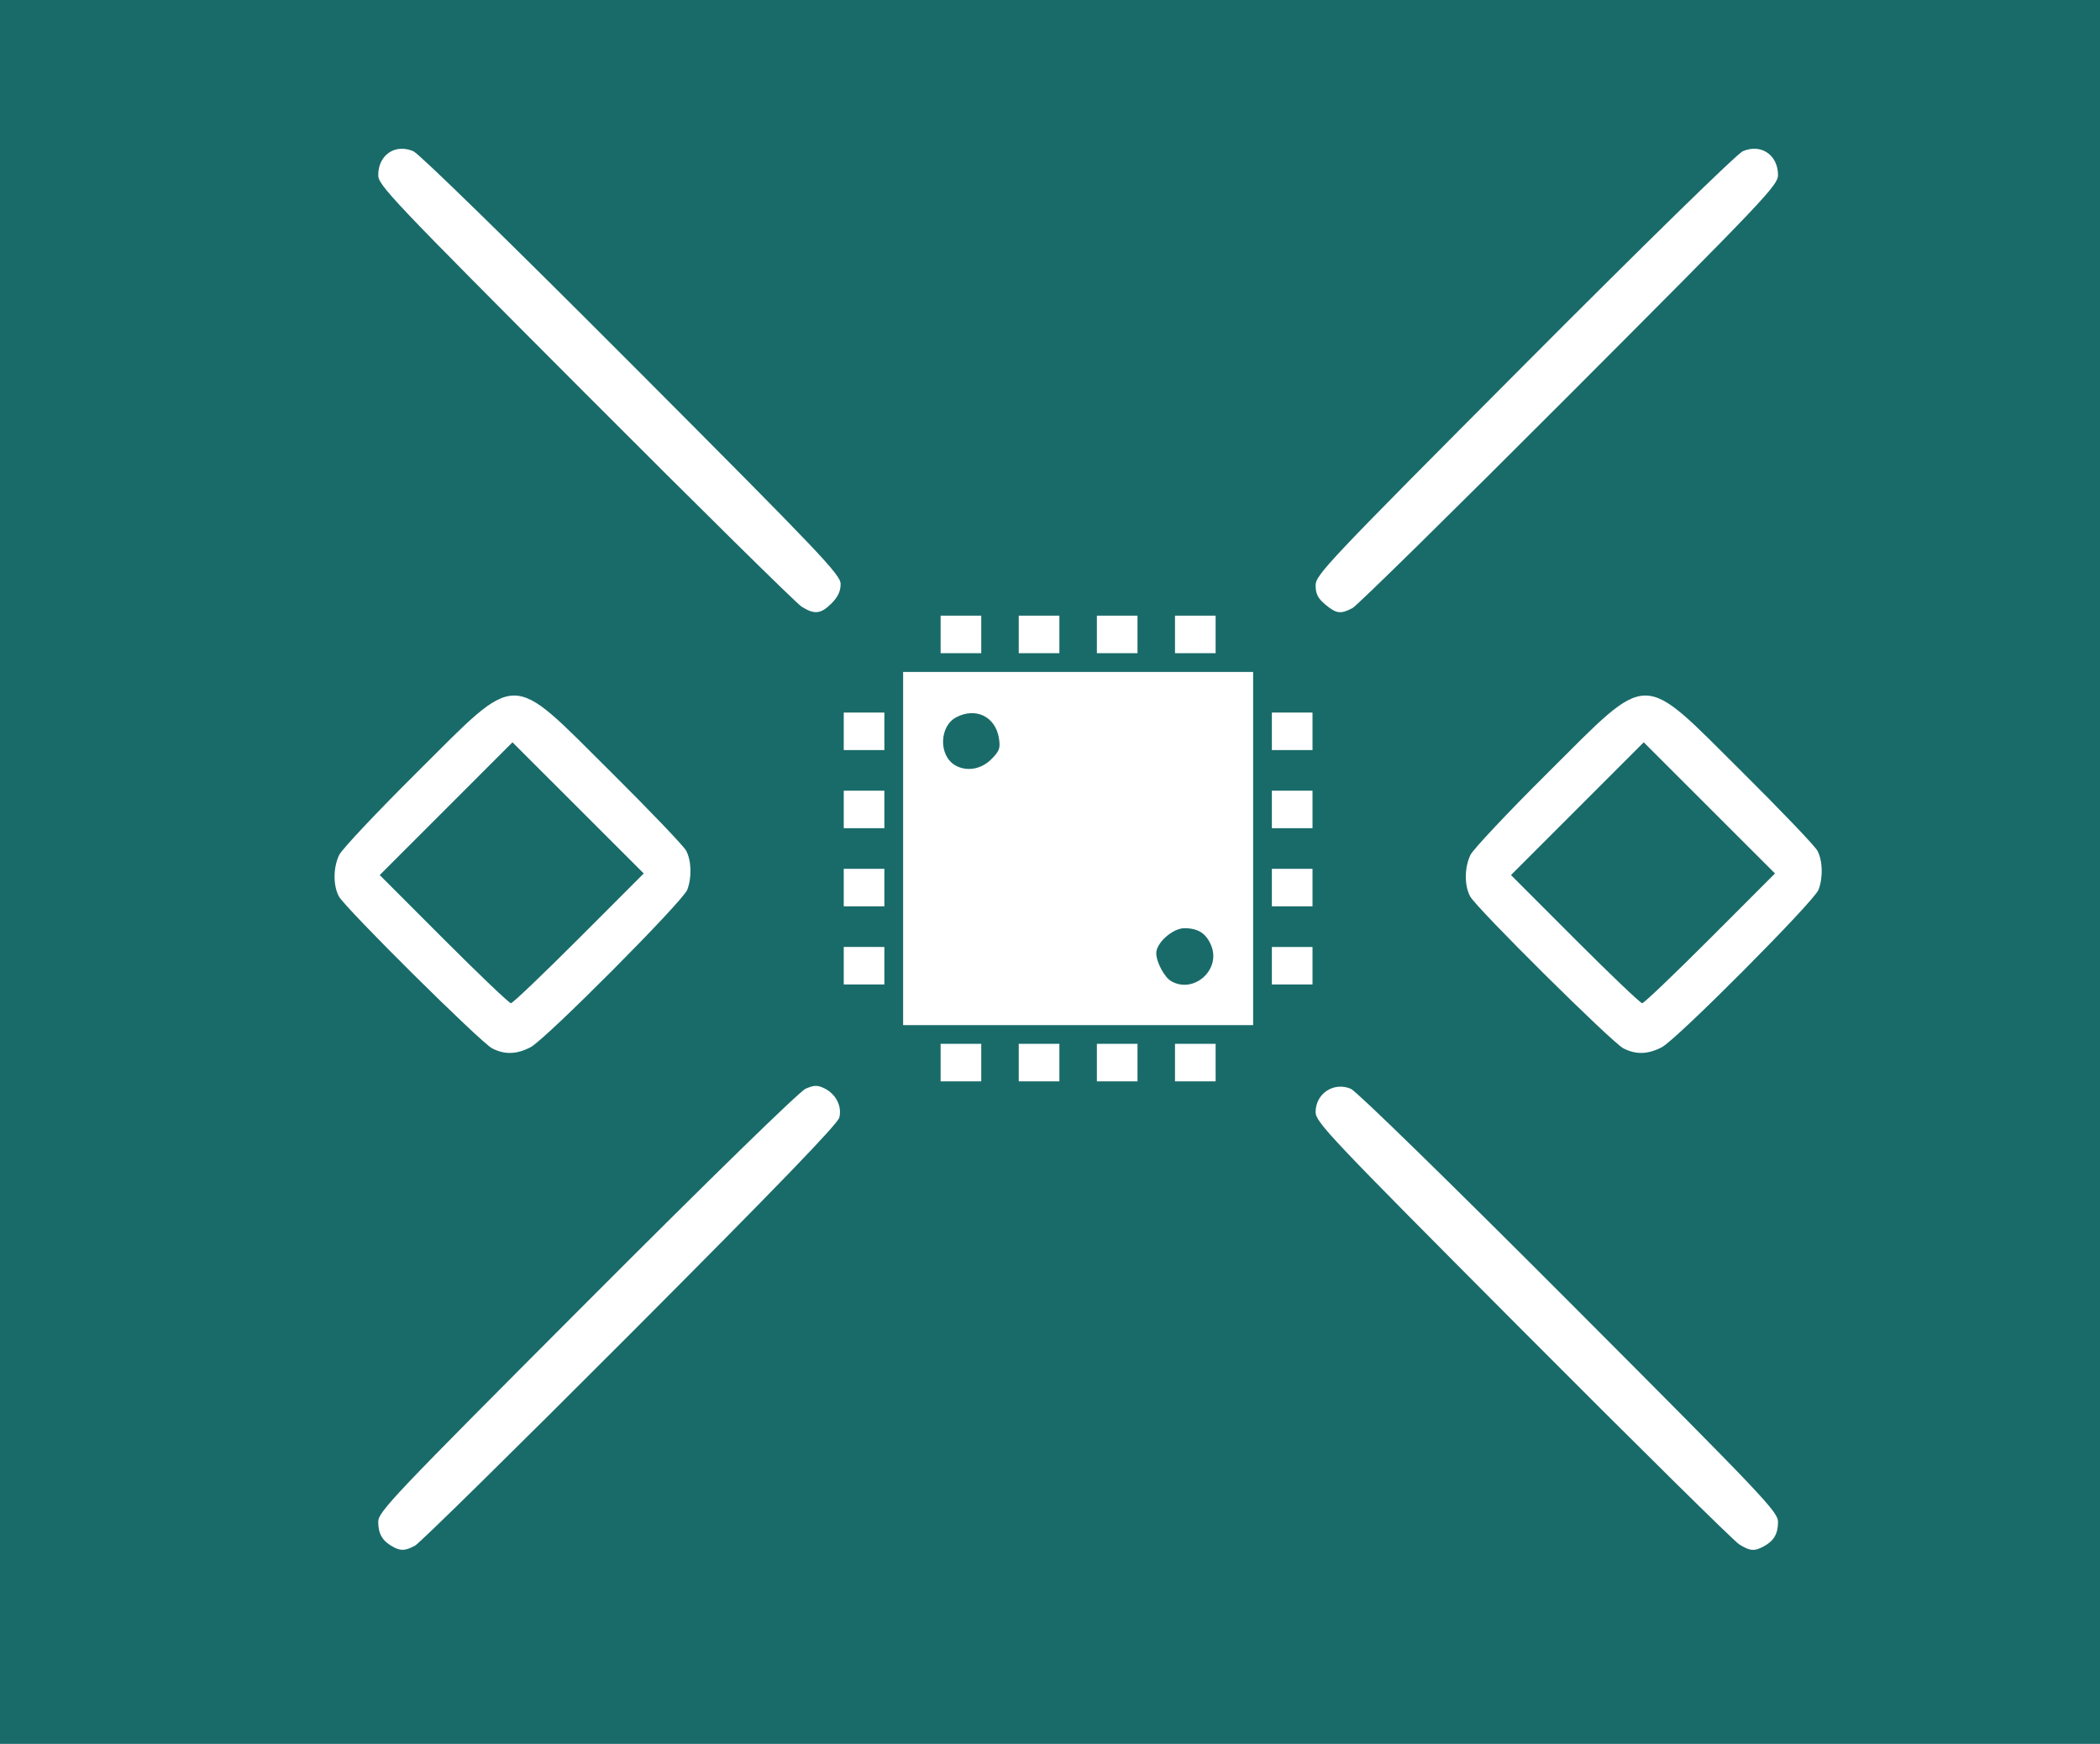 <?xml version="1.0" encoding="UTF-8" standalone="no"?>
<!-- Created with Inkscape (http://www.inkscape.org/) -->

<svg
   xmlns:dc="http://purl.org/dc/elements/1.1/"
   xmlns:cc="http://creativecommons.org/ns#"
   xmlns:rdf="http://www.w3.org/1999/02/22-rdf-syntax-ns#"
   xmlns:svg="http://www.w3.org/2000/svg"
   xmlns="http://www.w3.org/2000/svg"
   xmlns:sodipodi="http://sodipodi.sourceforge.net/DTD/sodipodi-0.dtd"
   xmlns:inkscape="http://www.inkscape.org/namespaces/inkscape"
   version="1.1"
   id="svg2"
   width="896"
   height="744"
   viewBox="0 0 896 744"
   sodipodi:docname="logo_standalone.svg"
   inkscape:version="0.92.3 (2405546, 2018-03-11)">
  <defs
     id="defs6" />
  <sodipodi:namedview
     pagecolor="#ffffff"
     bordercolor="#666666"
     borderopacity="1"
     objecttolerance="10"
     gridtolerance="10"
     guidetolerance="10"
     inkscape:pageopacity="0"
     inkscape:pageshadow="2"
     inkscape:window-width="1366"
     inkscape:window-height="723"
     id="namedview4"
     showgrid="false"
     fit-margin-top="0"
     fit-margin-left="0"
     fit-margin-right="0"
     fit-margin-bottom="0"
     inkscape:zoom="0.30915179"
     inkscape:cx="719.71119"
     inkscape:cy="611.36462"
     inkscape:window-x="0"
     inkscape:window-y="0"
     inkscape:window-maximized="1"
     inkscape:current-layer="svg2" />
  <path
     style="fill:#196b69;stroke-width:1.333;fill-opacity:1"
     d="M 0,372 V 0 H 448 896 V 372 744 H 448 0 Z m 177.066,287.43 c 1.98,-1.047 43.309,-41.697 91.841,-90.333 62.786,-62.921 88.519,-89.558 89.205,-92.338 1.199,-4.857 -1.507,-10.101 -6.433,-12.469 -2.94,-1.414 -4.319,-1.38 -7.952,0.194 -2.62,1.135 -40.342,37.925 -93.394,91.086 -83.853,84.024 -88.998,89.449 -88.958,93.806 0.046,4.983 1.742,7.929 5.958,10.347 3.549,2.035 5.436,1.978 9.733,-0.292 z m 575.355,0.352 c 4.397,-2.342 6.156,-5.294 6.203,-10.406 0.04,-4.356 -5.105,-9.782 -88.958,-93.806 -50.974,-51.078 -90.82,-89.971 -93.259,-91.029 -7.267,-3.153 -15.075,1.962 -15.075,9.875 0,4.33 5.511,10.148 88.333,93.261 48.583,48.754 90.133,89.769 92.333,91.145 4.661,2.914 6.443,3.079 10.421,0.96 z M 418.667,453.333 v -8 H 410 401.333 v 8 8 H 410 h 8.667 z m 33.333,0 v -8 h -8.667 -8.667 v 8 8 H 443.333 452 Z m 33.333,0 v -8 H 476.667 468 v 8 8 h 8.667 8.667 z m 33.333,0 v -8 H 510 501.333 v 8 8 H 510 h 8.667 z m -292.28,-6.564 c 6.342,-3.287 64.986,-62.217 66.863,-67.189 1.975,-5.231 1.767,-12.383 -0.483,-16.646 -1.045,-1.98 -15.595,-17.195 -32.333,-33.81 -43.579,-43.26 -38.58,-43.294 -82.722,0.569 -17.026,16.918 -31.876,32.699 -33,35.069 -2.566,5.407 -2.623,12.949 -0.133,17.638 2.642,4.977 60.49,62.332 65.422,64.864 5.359,2.751 10.419,2.599 16.386,-0.494 z m -37.057,-46.107 -27.313,-27.337 28.321,-28.321 28.321,-28.321 28.004,27.98 28.004,27.98 -27.655,27.678 C 231.802,415.545 218.746,428 218,428 c -0.747,0 -13.648,-12.302 -28.671,-27.337 z m 519.724,46.107 c 6.342,-3.287 64.986,-62.217 66.863,-67.189 1.975,-5.231 1.767,-12.383 -0.483,-16.646 -1.045,-1.98 -15.595,-17.195 -32.333,-33.81 -43.579,-43.26 -38.58,-43.294 -82.722,0.569 -17.026,16.918 -31.876,32.699 -33,35.069 -2.566,5.407 -2.623,12.949 -0.133,17.638 2.642,4.977 60.49,62.332 65.422,64.864 5.359,2.751 10.419,2.599 16.386,-0.494 z m -37.057,-46.107 -27.313,-27.337 28.321,-28.321 28.321,-28.321 28.004,27.98 28.004,27.98 -27.655,27.678 C 714.469,415.545 701.413,428 700.666,428 c -0.747,0 -13.648,-12.302 -28.671,-27.337 z M 534.667,362 V 286.667 H 460 385.333 V 362 437.333 H 460 534.667 Z m -35,56.56 c -2.902,-1.69 -6.333,-8.153 -6.333,-11.93 0,-4.391 7.035,-10.63 11.985,-10.63 5.891,0 9.277,2.17 11.431,7.327 4.332,10.369 -7.429,20.856 -17.083,15.233 z m -92.125,-92.07 c -7.141,-4.151 -6.812,-16.73 0.537,-20.53 8.337,-4.311 16.673,-0.184 18.131,8.979 0.679,4.267 0.234,5.49 -3.276,9 -4.319,4.319 -10.57,5.355 -15.392,2.552 z M 377.333,412 v -8 H 368.667 360 v 8 8 h 8.667 8.667 z M 560,412 v -8 h -8.667 -8.667 v 8 8 H 551.333 560 Z M 377.333,378.667 v -8 H 368.667 360 v 8 8 h 8.667 8.667 z m 182.667,0 v -8 h -8.667 -8.667 v 8 8 H 551.333 560 Z M 377.333,345.333 v -8 H 368.667 360 v 8 8 h 8.667 8.667 z m 182.667,0 v -8 h -8.667 -8.667 v 8 8 H 551.333 560 Z M 377.333,312 v -8 H 368.667 360 v 8 8 h 8.667 8.667 z M 560,312 v -8 h -8.667 -8.667 v 8 8 H 551.333 560 Z M 418.667,270.667 v -8 H 410 401.333 v 8 8 H 410 h 8.667 z m 33.333,0 v -8 h -8.667 -8.667 v 8 8 H 443.333 452 Z m 33.333,0 v -8 H 476.667 468 v 8 8 h 8.667 8.667 z m 33.333,0 v -8 H 510 501.333 v 8 8 H 510 518.667 Z M 354.769,257.436 c 2.717,-2.717 3.897,-5.217 3.897,-8.253 0,-3.983 -7.598,-11.973 -89,-93.582 -51.377,-51.508 -90.805,-90.007 -93.27,-91.072 -7.748,-3.349 -14.942,1.486 -15.021,10.094 -0.04,4.356 5.076,9.753 88.291,93.141 C 298.25,216.45 339.8,257.417 342,258.803 c 5.505,3.468 8.225,3.177 12.769,-1.367 z m 222.297,1.991 c 1.98,-1.049 43.65,-42.018 92.6,-91.043 83.861,-83.99 88.998,-89.403 88.958,-93.76 -0.079,-8.601 -7.264,-13.436 -15.021,-10.108 -2.488,1.067 -41.406,39.104 -93.27,91.159 -84.148,84.458 -89,89.585 -89,94.041 0,3.627 0.946,5.51 4.102,8.165 4.7,3.955 6.602,4.208 11.631,1.545 z"
     id="path817"
     inkscape:connector-curvature="0" />
</svg>
